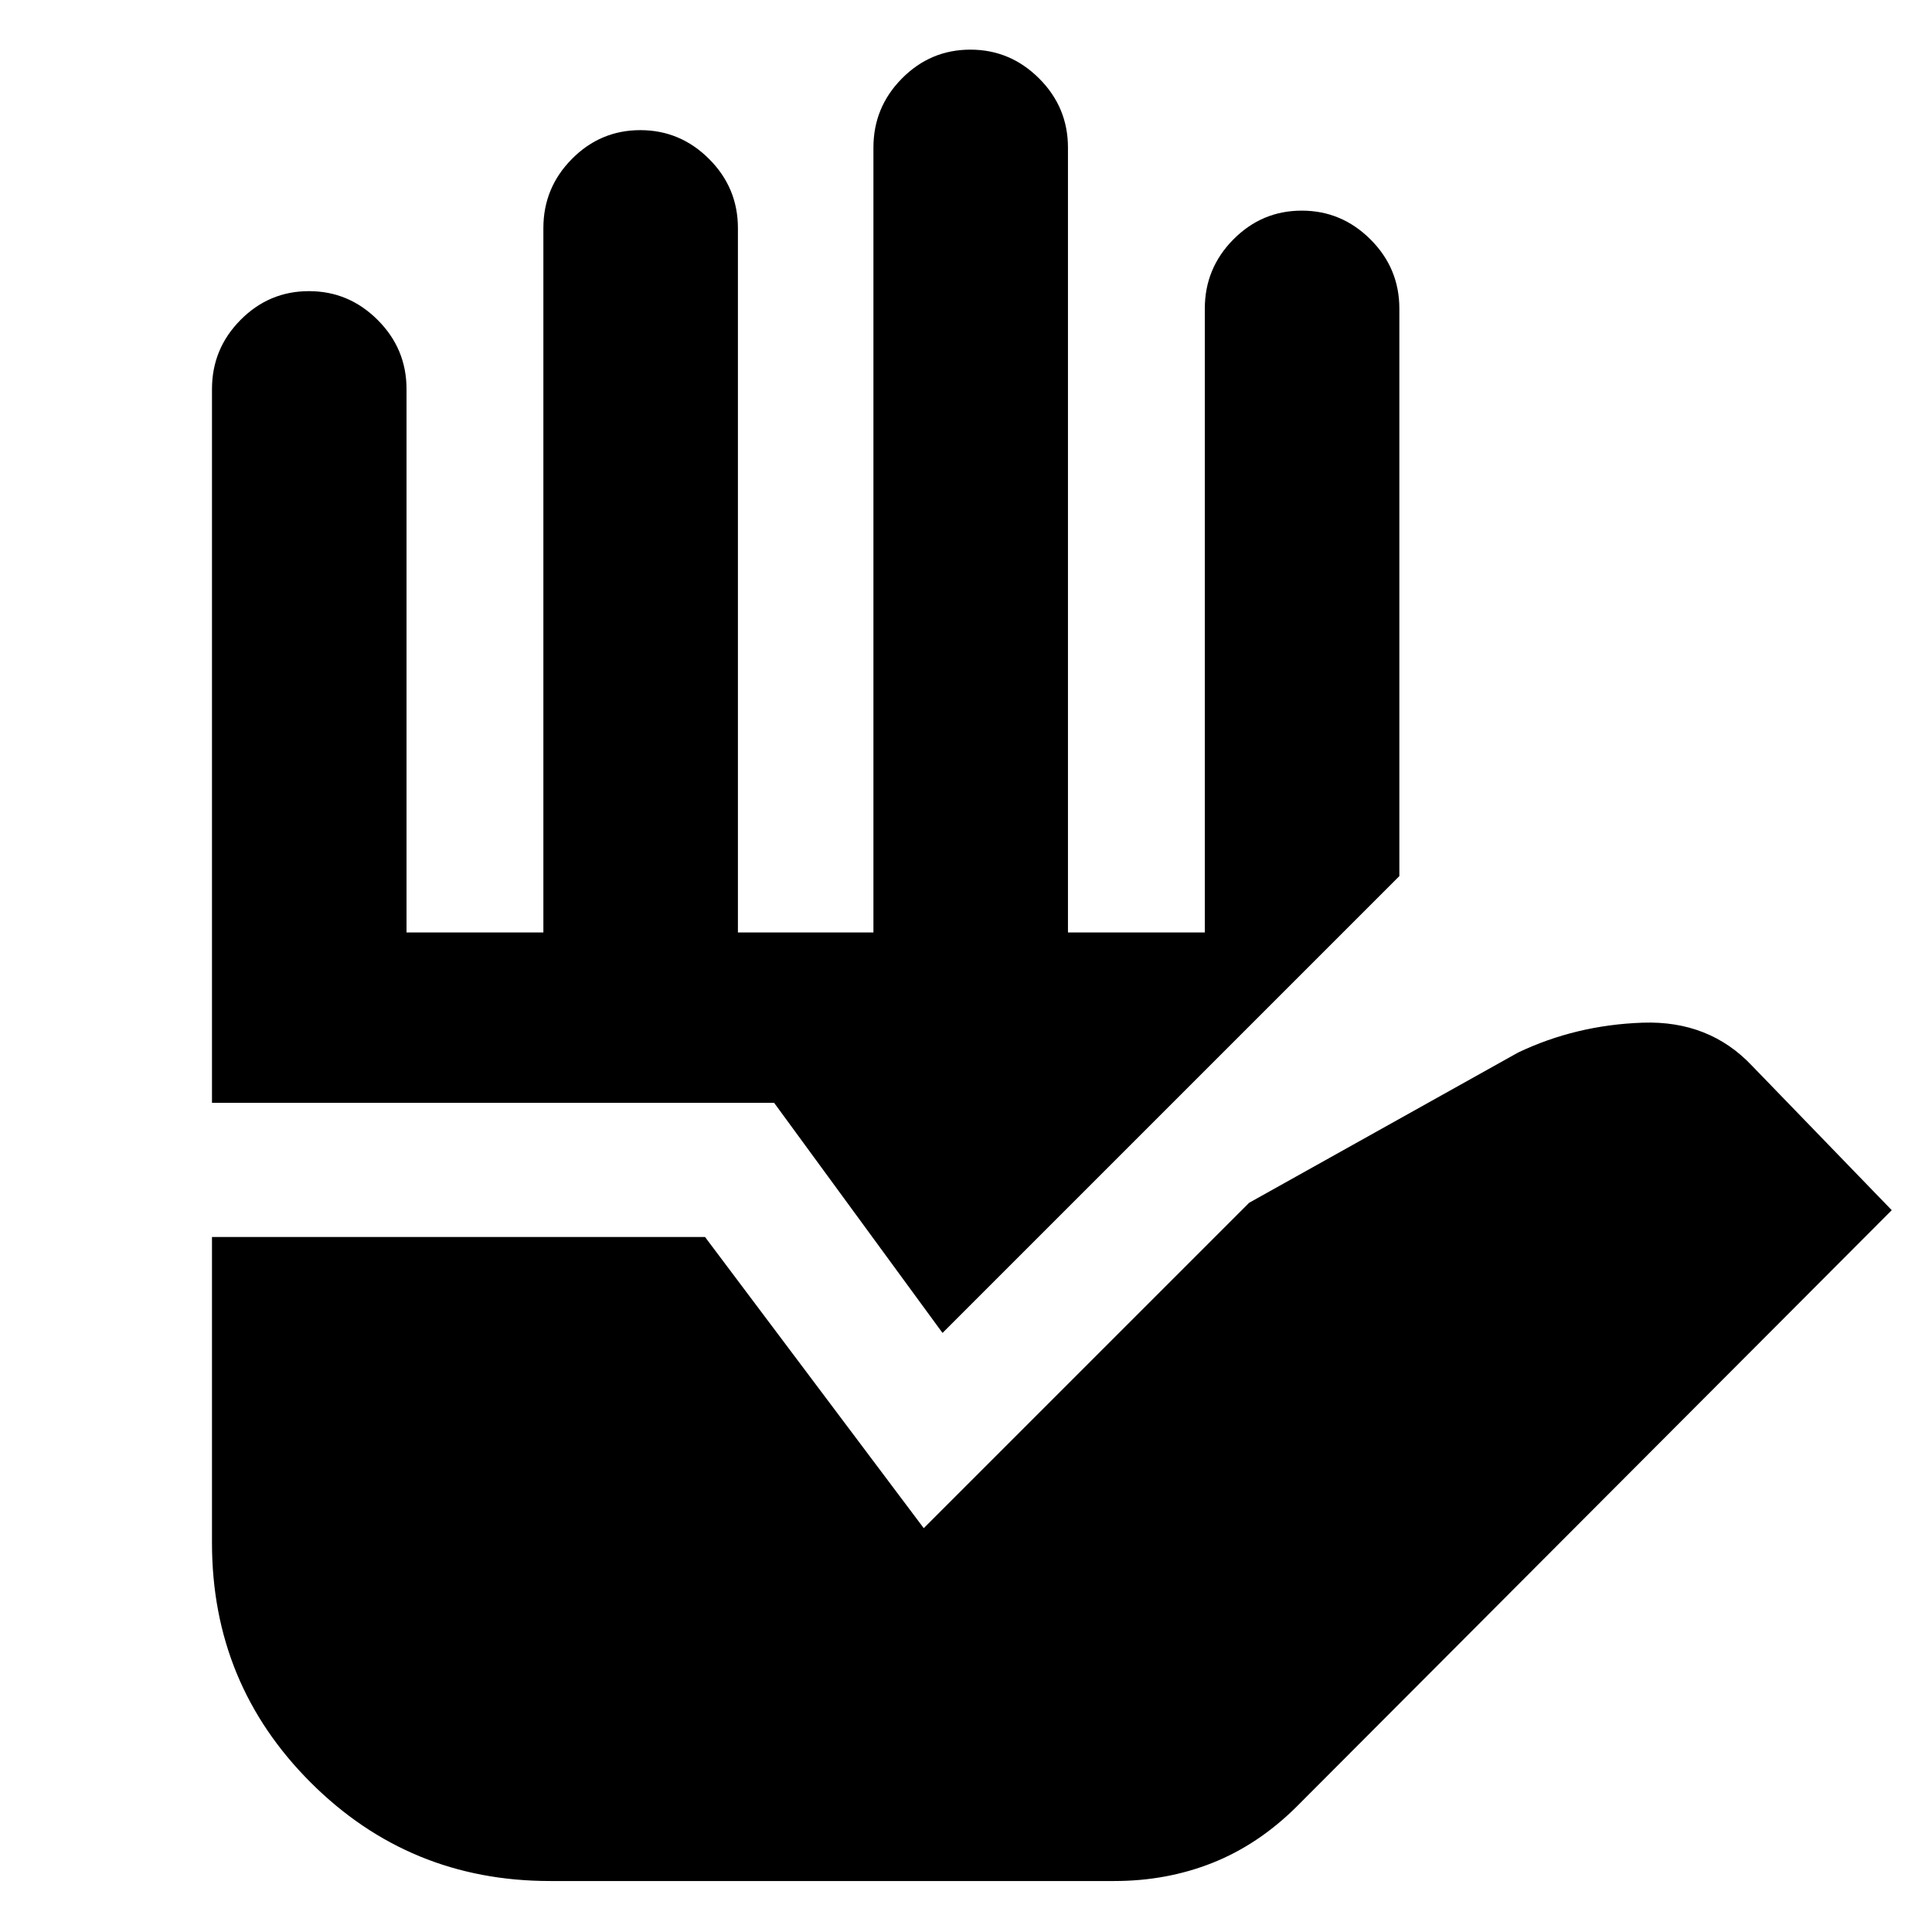 <svg xmlns="http://www.w3.org/2000/svg" height="40" viewBox="0 96 960 960" width="40"><path d="M273.333 1030.67q-70 0-119-49.003-49-49-49-119v-152h245.001L459 855.333l161.666-161.665L754.334 619q28.666-13.666 61.833-14.833 33.166-1.166 54.5 21.5L940 697.334 644 994q-18.933 18.69-41.621 27.68-22.689 8.99-48.712 8.99H273.333Zm-168-386.669V289.333q0-20.033 14.176-34.35 14.175-14.316 34-14.316 19.824 0 34.157 14.316Q202 269.3 202 289.333v270h68v-350q0-20.033 14.176-34.35 14.175-14.316 33.999-14.316 19.825 0 34.158 14.316 14.333 14.317 14.333 34.35v350H434v-390q0-20.033 14.176-34.35 14.175-14.316 34-14.316 19.824 0 34.157 14.316 14.333 14.317 14.333 34.35v390h68.001v-310q0-20.033 14.176-34.35 14.175-14.316 33.999-14.316 19.825 0 34.158 14.316 14.333 14.317 14.333 34.35v282.001l-226.999 227-83.667-114.333H105.333Z"/></svg>